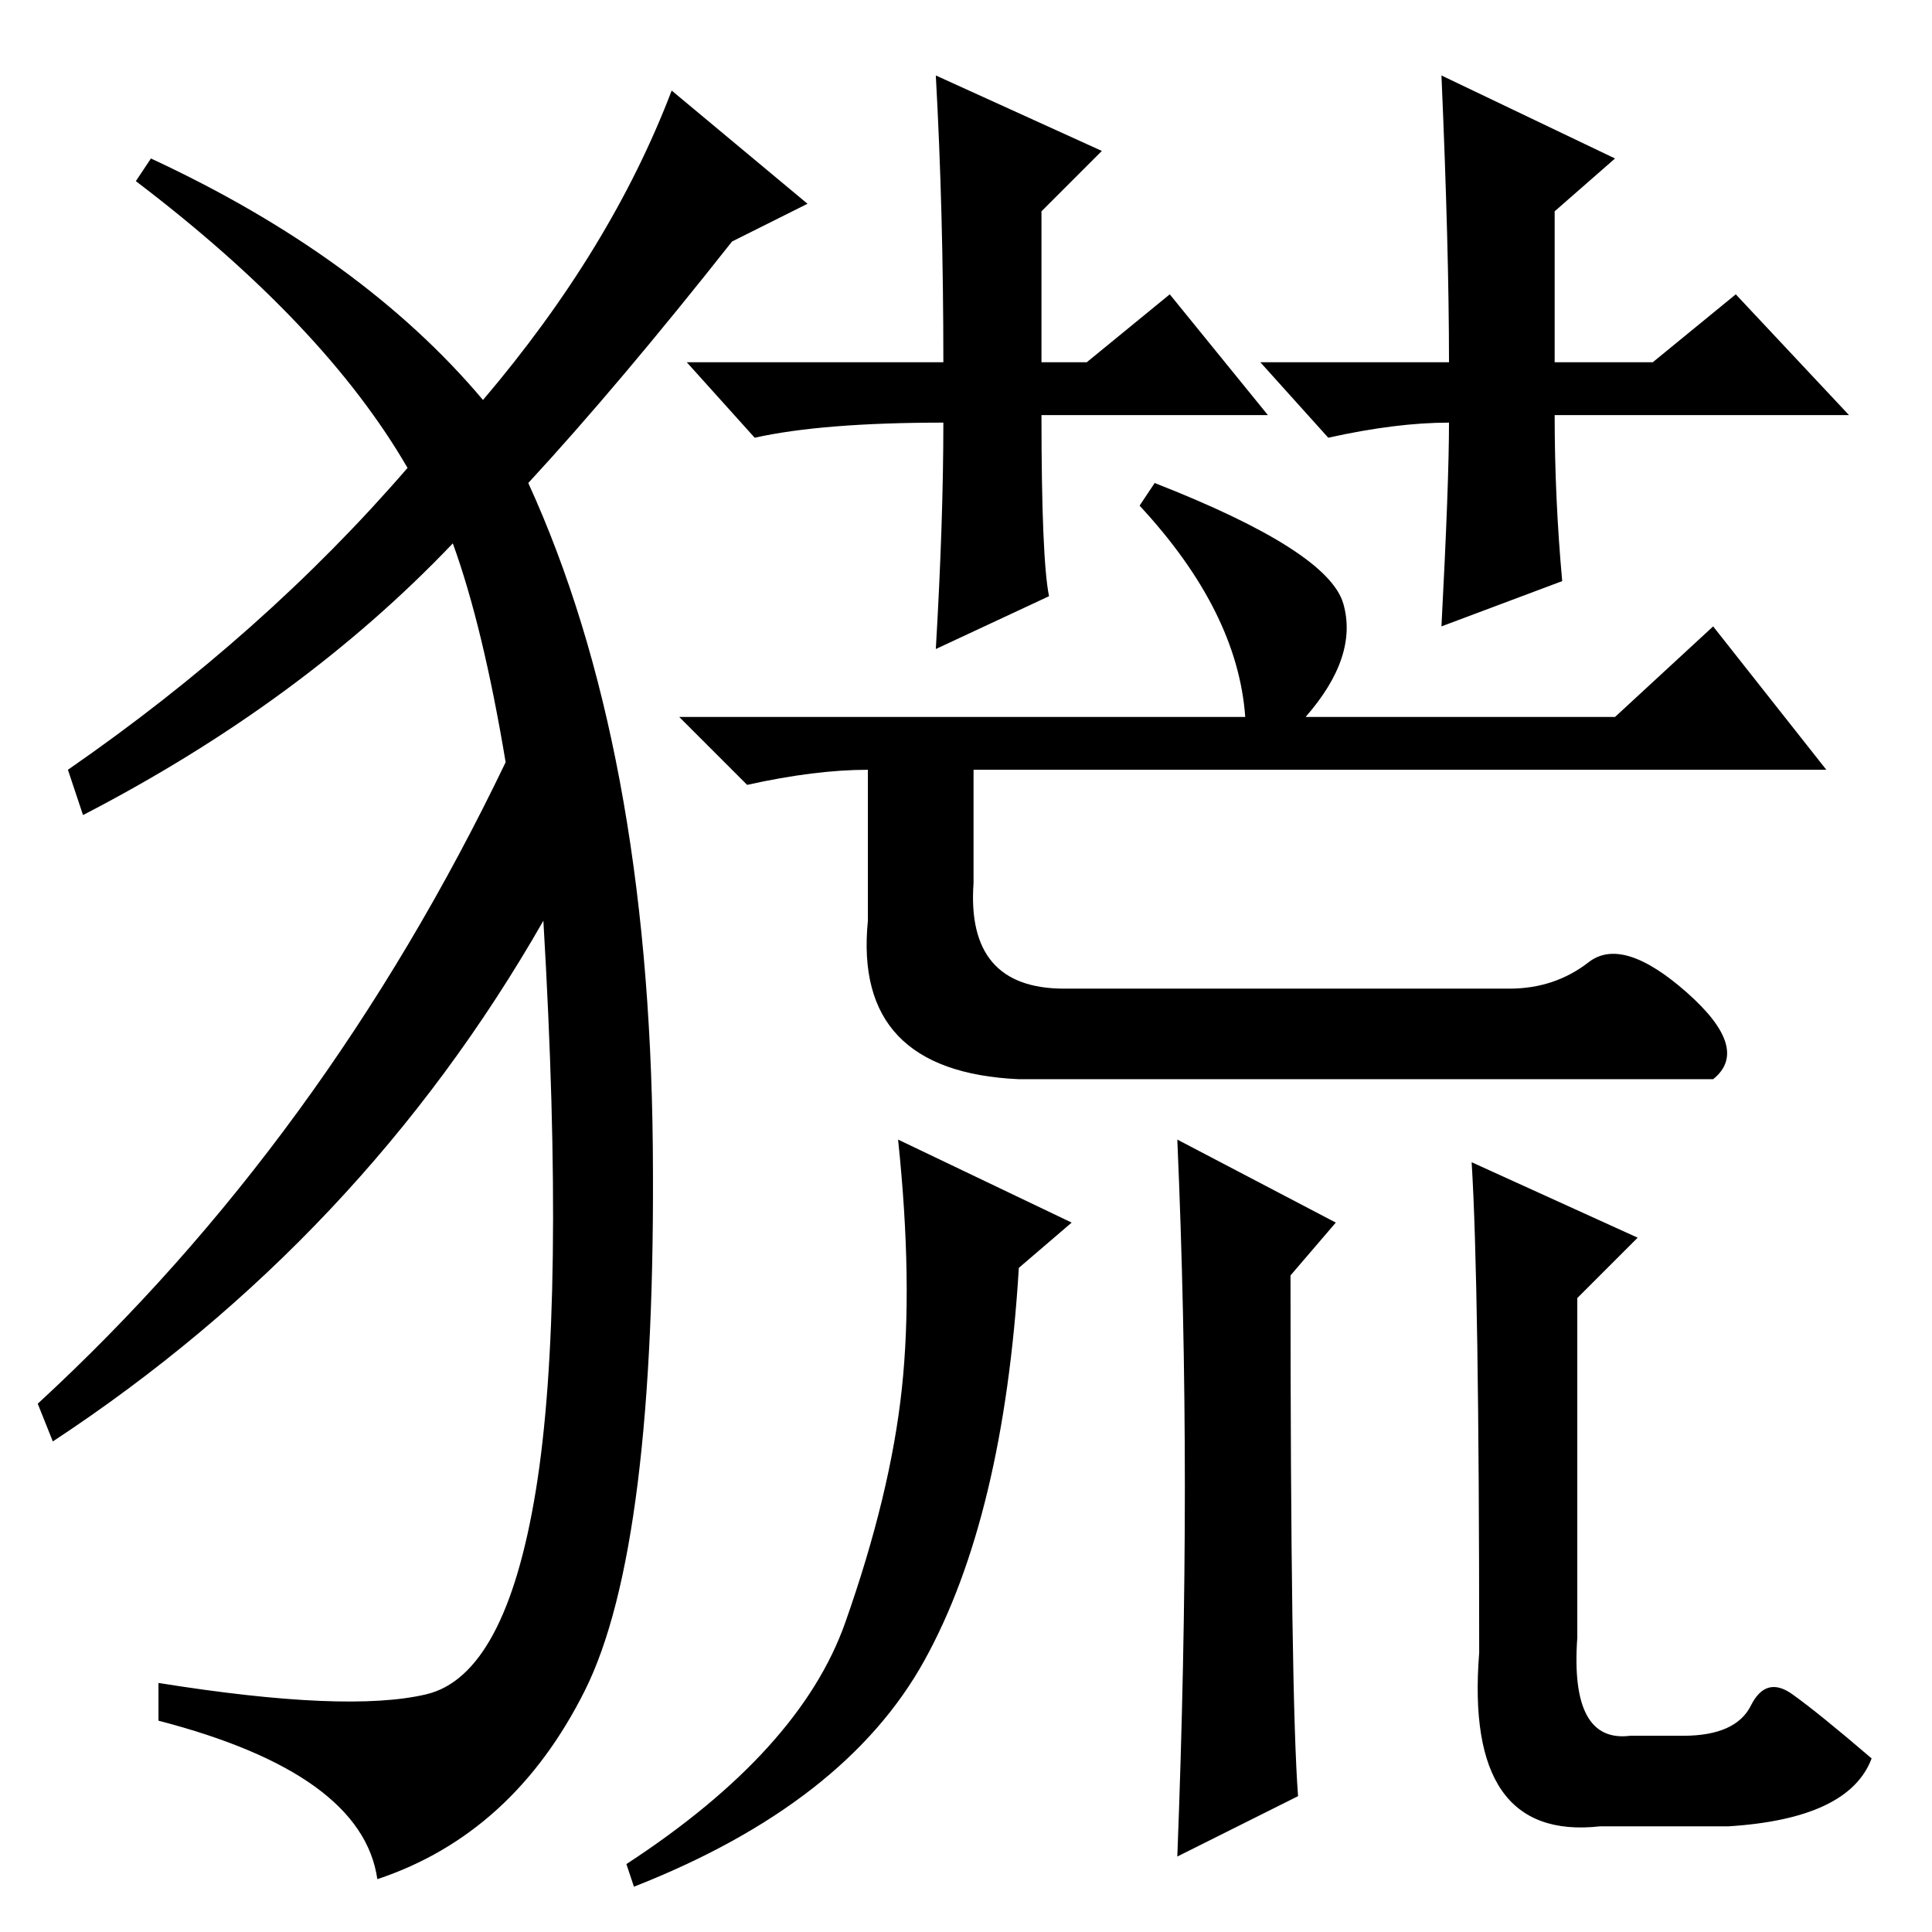 <?xml version="1.0" standalone="no"?>
<!DOCTYPE svg PUBLIC "-//W3C//DTD SVG 1.1//EN" "http://www.w3.org/Graphics/SVG/1.1/DTD/svg11.dtd" >
<svg xmlns="http://www.w3.org/2000/svg" xmlns:xlink="http://www.w3.org/1999/xlink" version="1.1" viewBox="0 -36 256 256">
  <g transform="matrix(1 0 0 -1 0 220)">
   <path fill="currentColor"
d="M153 192q23 -9 25 -16t-5 -15h41l13 12l15 -19h-113v-15q-1 -14 12 -14h59q6 0 10.5 3.5t13 -4t3.5 -11.5h-92q-22 1 -20 21v20q-7 0 -16 -2l-9 9h75q-1 14 -14 28zM112 41q6 17 7.5 31t-0.5 33l23 -11l-7 -6q-2 -33 -12.5 -52t-38.5 -30l-1 3q23 15 29 32zM157 59
q0 23 -1 46l21 -11l-6 -7q0 -56 1 -69l-16 -8q1 26 1 49zM195 102l22 -10l-8 -8v-45q-1 -14 7 -13h7q7 0 9 4t5.5 1.5t10.5 -8.5q-3 -8 -19 -9h-17q-18 -2 -16 23q0 49 -1 65zM168 201h-30q0 -19 1 -24l-15 -7q1 17 1 30q-16 0 -25 -2l-9 10h34q0 20 -1 38l22 -10l-8 -8v-20
h6l11 9zM192 200q-7 0 -16 -2l-9 10h25q0 15 -1 38l23 -11l-8 -7v-20h13l11 9l15 -16h-39q0 -11 1 -22l-16 -6q1 19 1 27v0zM64 203q17 20 25 41l18 -15l-10 -5q-15 -19 -27 -32q16 -35 16.5 -88t-9 -72t-27.5 -25q-2 14 -29 21v5q25 -4 35.5 -1.5t14.5 27t1 75.5
q-24 -42 -65 -69l-2 5q38 35 62 85q-3 18 -7 29q-20 -21 -49 -36l-2 6q26 18 45 40q-11 19 -36 38l2 3q28 -13 44 -32z" />
  </g>

</svg>
